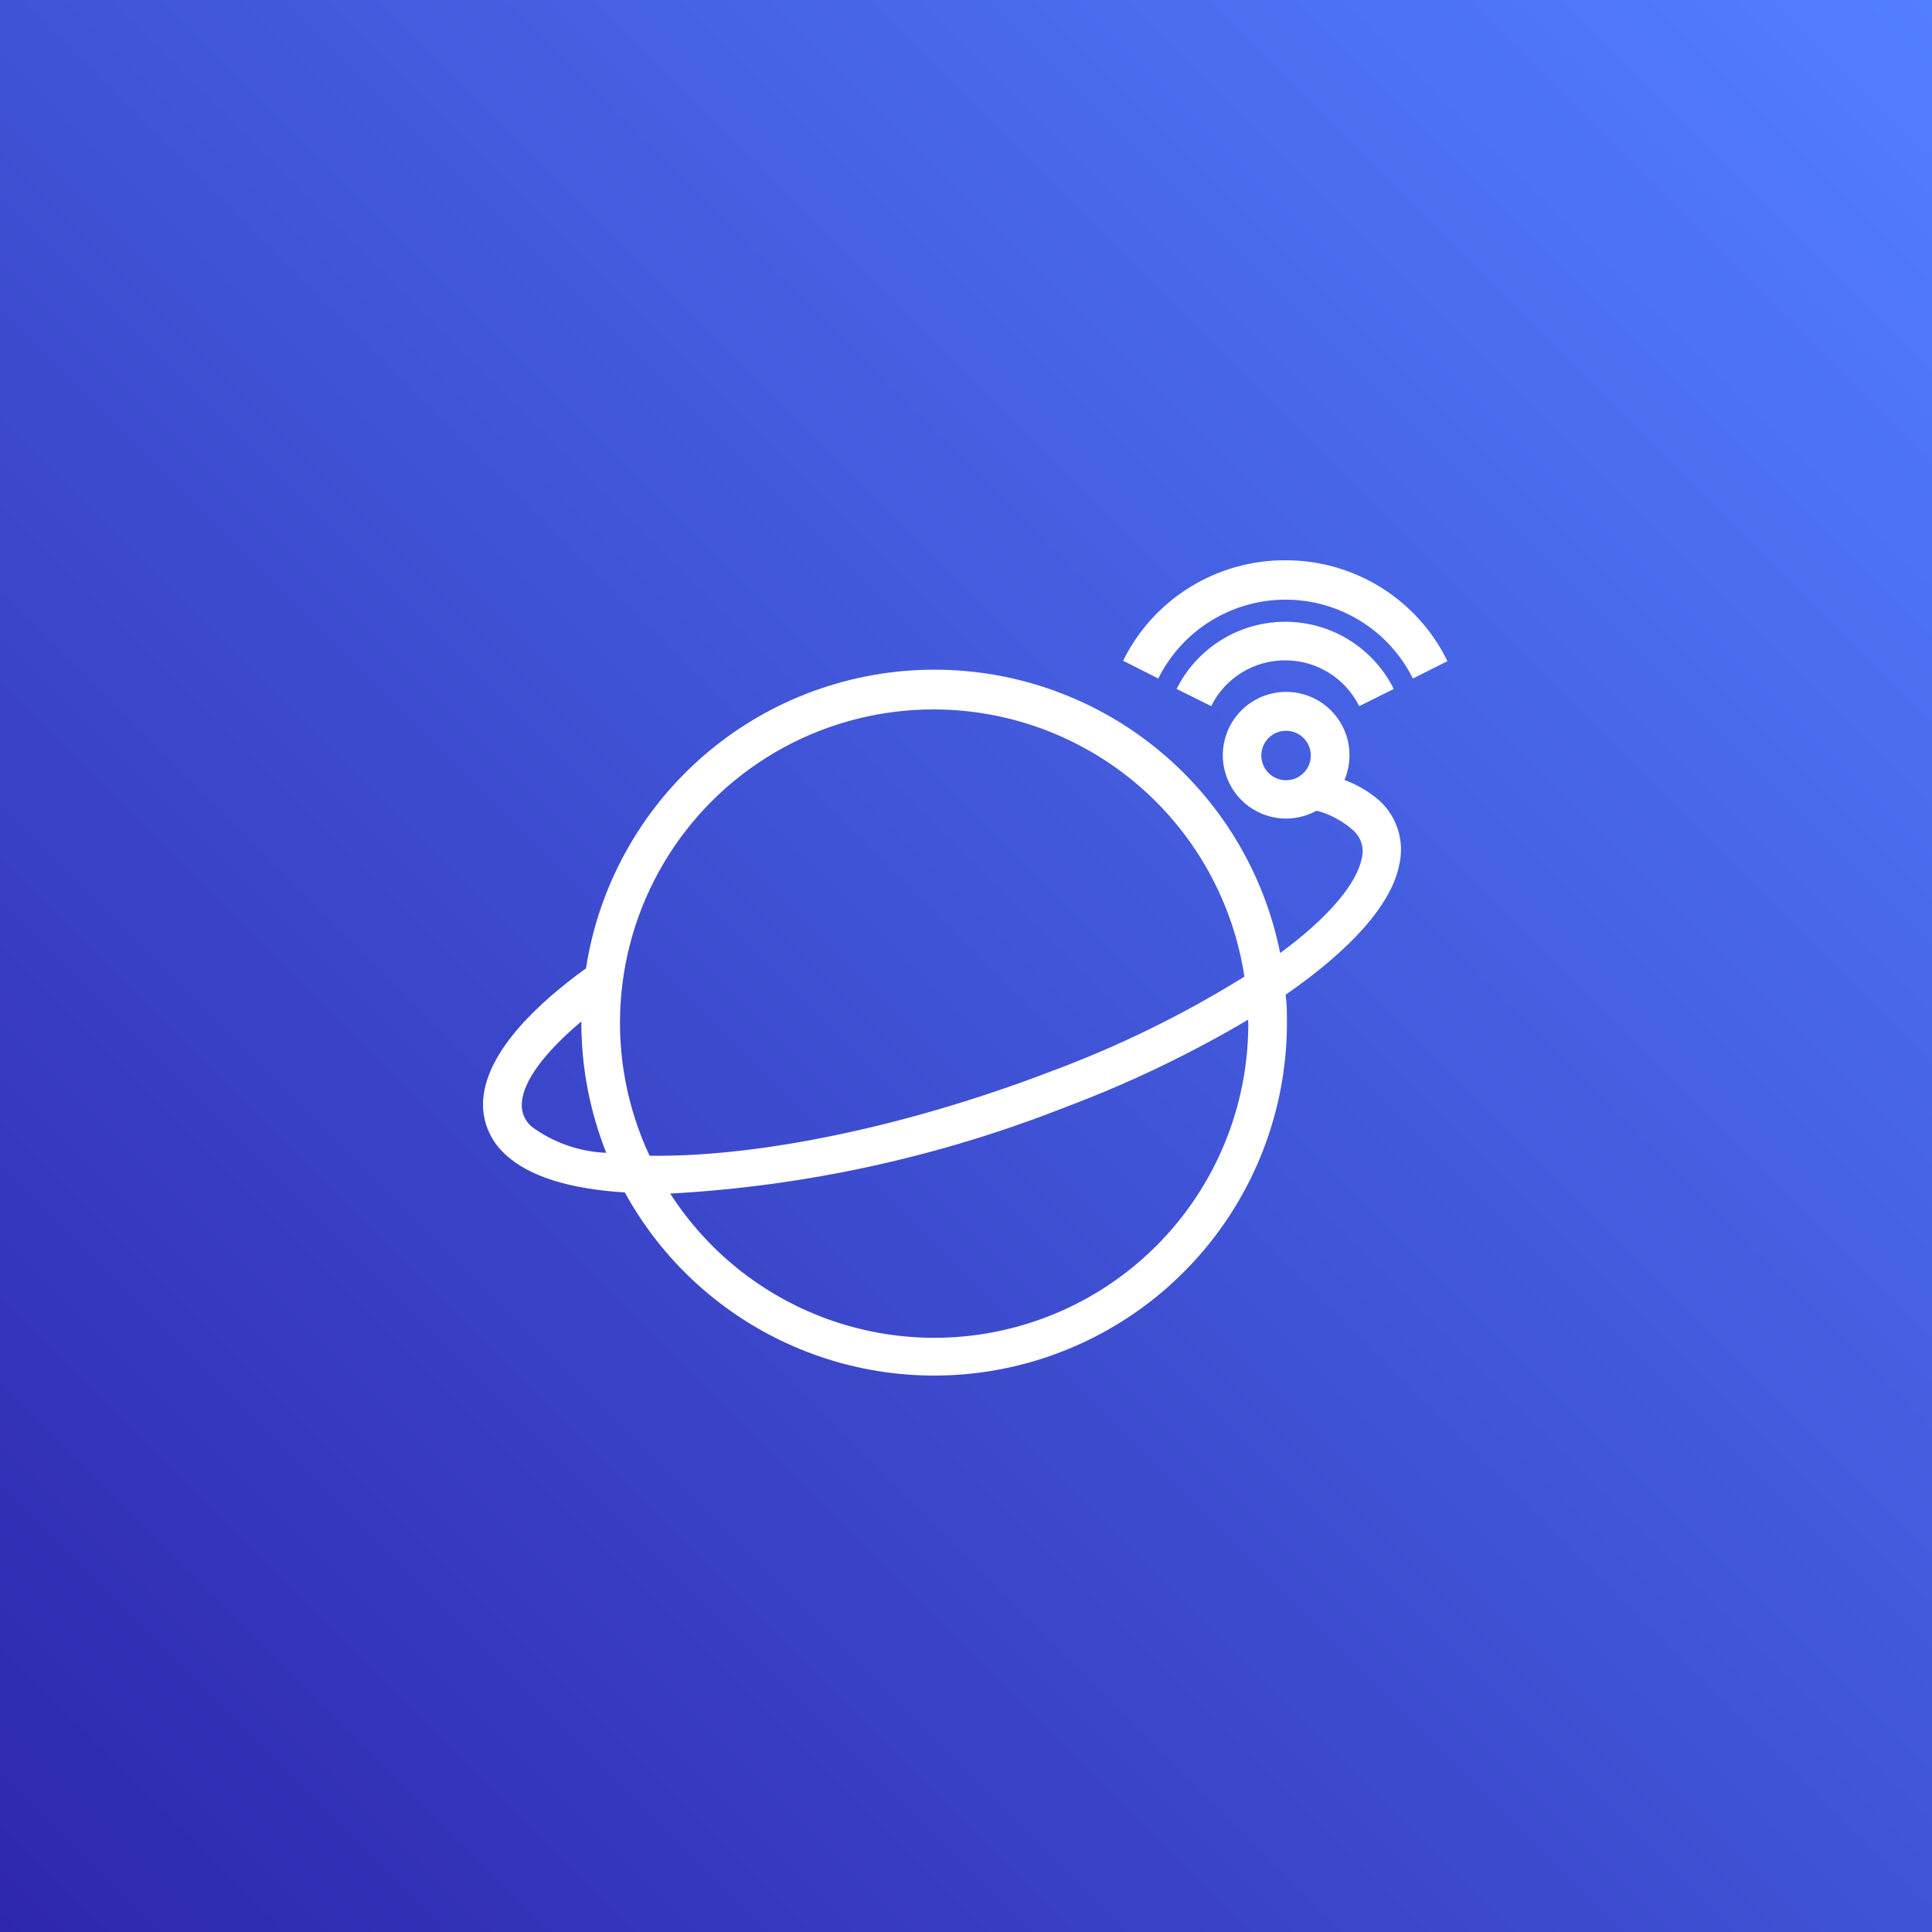 <svg width="100" height="100" viewBox="0 0 100 100" fill="none" xmlns="http://www.w3.org/2000/svg">
<rect x="0" y="0" width="100" height="100" fill="#333333" stroke="none"/>
<g clip-path="url(#clip0_2385_7244)">
<path d="M100 0H0V100H100V0Z" fill="url(#paint0_linear_2385_7244)"/>
<path d="M66.521 29C64.776 28.994 63.065 29.479 61.581 30.398C60.098 31.317 58.903 32.635 58.131 34.2L59.951 35.12C60.561 33.894 61.501 32.862 62.665 32.141C63.829 31.42 65.172 31.038 66.541 31.038C67.911 31.038 69.253 31.42 70.417 32.141C71.581 32.862 72.521 33.894 73.131 35.12L74.921 34.22C74.153 32.649 72.957 31.326 71.472 30.402C69.986 29.479 68.27 28.993 66.521 29Z" fill="white"/>
<path d="M66.521 34.18C67.317 34.178 68.098 34.399 68.775 34.818C69.452 35.236 69.998 35.837 70.351 36.55L72.141 35.66C71.62 34.615 70.818 33.737 69.825 33.122C68.833 32.508 67.688 32.183 66.521 32.183C65.353 32.183 64.209 32.508 63.216 33.122C62.224 33.737 61.422 34.615 60.901 35.66L62.691 36.55C63.043 35.836 63.589 35.235 64.266 34.816C64.943 34.397 65.725 34.177 66.521 34.18Z" fill="white"/>
<path d="M69.591 40.37C69.866 39.72 69.925 38.999 69.758 38.313C69.591 37.628 69.207 37.014 68.663 36.564C68.12 36.114 67.446 35.851 66.741 35.815C66.037 35.778 65.339 35.97 64.752 36.361C64.165 36.752 63.719 37.323 63.482 37.987C63.245 38.652 63.228 39.375 63.435 40.05C63.641 40.725 64.06 41.315 64.629 41.733C65.197 42.151 65.885 42.374 66.591 42.37C67.137 42.363 67.672 42.222 68.151 41.96C68.843 42.145 69.483 42.487 70.021 42.96C70.23 43.138 70.384 43.371 70.465 43.633C70.547 43.895 70.552 44.175 70.481 44.44C70.231 45.7 68.831 47.44 66.261 49.33C65.419 45.126 63.125 41.353 59.779 38.672C56.434 35.99 52.251 34.573 47.965 34.667C43.679 34.761 39.562 36.361 36.338 39.187C33.114 42.013 30.987 45.883 30.331 50.12C27.941 51.85 25.211 54.35 25.011 56.89C24.969 57.415 25.047 57.943 25.24 58.433C25.432 58.923 25.733 59.364 26.121 59.72C27.371 60.92 29.571 61.55 32.341 61.72C34.29 65.274 37.366 68.078 41.084 69.691C44.802 71.304 48.952 71.634 52.878 70.629C56.804 69.624 60.285 67.341 62.771 64.141C65.258 60.94 66.609 57.003 66.611 52.95C66.611 52.46 66.611 51.95 66.541 51.49C69.881 49.18 72.011 46.84 72.421 44.78C72.563 44.188 72.546 43.568 72.37 42.985C72.194 42.401 71.867 41.875 71.421 41.46C70.882 40.988 70.262 40.619 69.591 40.37ZM65.661 40.01C65.482 39.831 65.36 39.603 65.311 39.355C65.261 39.106 65.287 38.849 65.383 38.615C65.48 38.381 65.644 38.181 65.855 38.041C66.065 37.9 66.313 37.825 66.566 37.825C66.819 37.825 67.067 37.9 67.277 38.041C67.488 38.181 67.652 38.381 67.749 38.615C67.846 38.849 67.871 39.106 67.821 39.355C67.772 39.603 67.65 39.831 67.471 40.01C67.231 40.25 66.905 40.385 66.566 40.385C66.227 40.385 65.901 40.25 65.661 40.01ZM48.351 36.72C52.238 36.728 55.994 38.127 58.94 40.664C61.885 43.2 63.826 46.707 64.411 50.55C61.25 52.514 57.9 54.155 54.411 55.45C46.311 58.55 38.761 59.9 33.621 59.82C32.462 57.345 31.947 54.617 32.124 51.89C32.301 49.162 33.164 46.524 34.633 44.219C36.103 41.915 38.131 40.019 40.529 38.708C42.927 37.397 45.618 36.713 48.351 36.72ZM27.511 58.31C27.335 58.158 27.198 57.966 27.111 57.751C27.024 57.535 26.99 57.302 27.011 57.07C27.091 55.94 28.201 54.46 30.091 52.87C30.091 52.87 30.091 52.94 30.091 52.98C30.096 55.271 30.534 57.541 31.381 59.67C29.984 59.613 28.636 59.14 27.511 58.31ZM64.611 52.98C64.614 56.492 63.479 59.911 61.376 62.724C59.273 65.537 56.316 67.593 52.946 68.584C49.577 69.575 45.977 69.448 42.686 68.221C39.395 66.994 36.59 64.735 34.691 61.78C41.692 61.395 48.587 59.889 55.111 57.32C58.401 56.087 61.576 54.568 64.601 52.78C64.601 52.85 64.611 52.91 64.611 52.98Z" fill="white"/>
</g>
<defs>
<linearGradient id="paint0_linear_2385_7244" x1="0" y1="100" x2="100" y2="0" gradientUnits="userSpaceOnUse">
<stop stop-color="#2E27AD"/>
<stop offset="1" stop-color="#527FFF"/>
</linearGradient>
<clipPath id="clip0_2385_7244">
<rect width="100" height="100" fill="white"/>
</clipPath>
</defs>
</svg>
